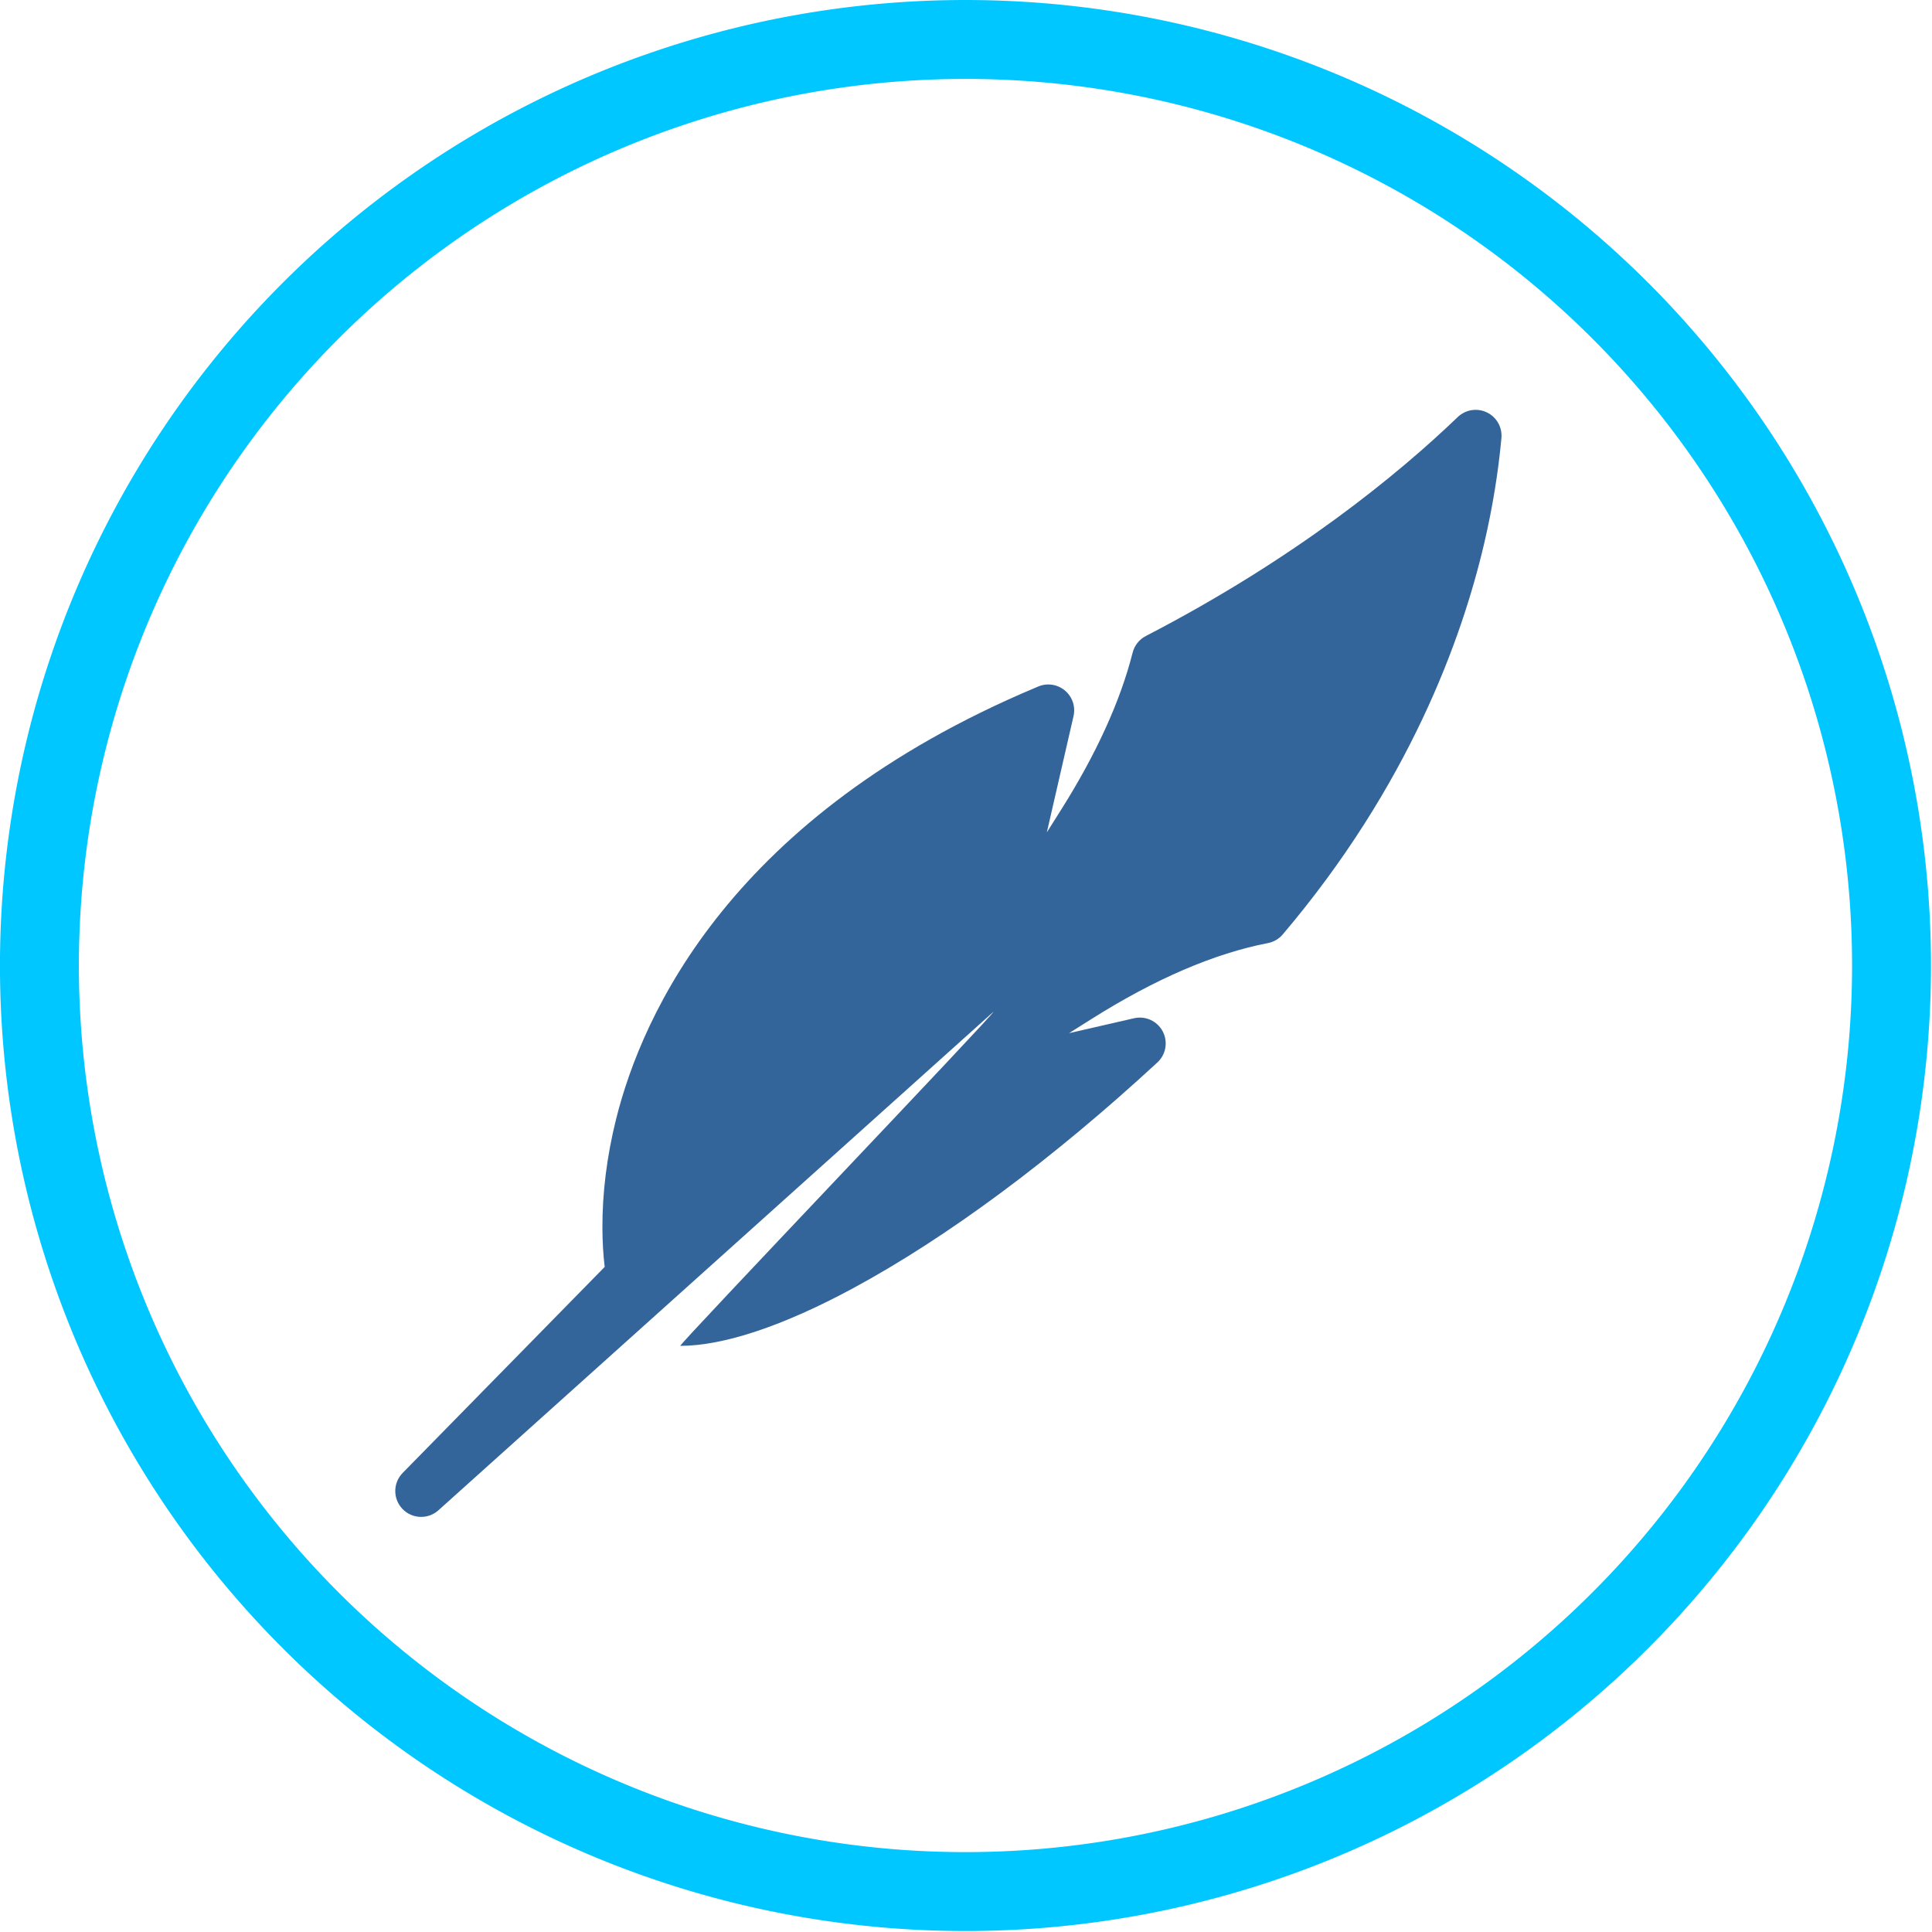 <?xml version="1.0" encoding="UTF-8" standalone="no"?>
<!-- Created with Inkscape (http://www.inkscape.org/) -->

<svg
   xmlns:dc="http://purl.org/dc/elements/1.1/"
   xmlns:cc="http://creativecommons.org/ns#"
   xmlns:rdf="http://www.w3.org/1999/02/22-rdf-syntax-ns#"
   xmlns:svg="http://www.w3.org/2000/svg"
   xmlns="http://www.w3.org/2000/svg"
   version="1.1"
   width="48"
   height="48"
   viewBox="0 0 38.4 38.4"
   id="svg3013"
   style="fill-rule:evenodd">
  <defs
     id="defs3027" />
  <path
     d="m 45.721,23.075 a 22.096,22.096 0 1 1 -44.192,0 22.096,22.096 0 1 1 44.192,0 z"
     transform="matrix(0.833,0,0,0.833,-0.49,-0.031)"
     id="path2983"
     style="fill:none;stroke:#00c7ff;stroke-width:1.883;stroke-opacity:1" />
  <g
     transform="matrix(0.046,0,0,0.046,43.164,4.247)"
     id="g3961" />
  <g
     transform="matrix(0.046,0,0,0.046,43.164,4.247)"
     id="g3963" />
  <g
     transform="matrix(0.046,0,0,0.046,43.164,4.247)"
     id="g3965" />
  <g
     transform="matrix(0.046,0,0,0.046,43.164,4.247)"
     id="g3967" />
  <g
     transform="matrix(0.046,0,0,0.046,43.164,4.247)"
     id="g3969" />
  <g
     transform="matrix(0.046,0,0,0.046,43.164,4.247)"
     id="g3971" />
  <g
     transform="matrix(0.046,0,0,0.046,43.164,4.247)"
     id="g3973" />
  <g
     transform="matrix(0.046,0,0,0.046,43.164,4.247)"
     id="g3975" />
  <g
     transform="matrix(0.046,0,0,0.046,43.164,4.247)"
     id="g3977" />
  <g
     transform="matrix(0.046,0,0,0.046,43.164,4.247)"
     id="g3979" />
  <g
     transform="matrix(0.046,0,0,0.046,43.164,4.247)"
     id="g3981" />
  <g
     transform="matrix(0.046,0,0,0.046,43.164,4.247)"
     id="g3983" />
  <g
     transform="matrix(0.046,0,0,0.046,43.164,4.247)"
     id="g3985" />
  <g
     transform="matrix(0.046,0,0,0.046,43.164,4.247)"
     id="g3987" />
  <g
     transform="matrix(0.046,0,0,0.046,43.164,4.247)"
     id="g3989" />
  <g
     transform="matrix(0.069,0,0,0.069,6.694,6.942)"
     id="g3807" />
  <g
     transform="matrix(0.069,0,0,0.069,6.694,6.942)"
     id="g3809" />
  <g
     transform="matrix(0.069,0,0,0.069,6.694,6.942)"
     id="g3811" />
  <g
     transform="matrix(0.069,0,0,0.069,6.694,6.942)"
     id="g3813" />
  <g
     transform="matrix(0.069,0,0,0.069,6.694,6.942)"
     id="g3815" />
  <g
     transform="matrix(0.069,0,0,0.069,6.694,6.942)"
     id="g3817" />
  <g
     transform="matrix(0.069,0,0,0.069,6.694,6.942)"
     id="g3819" />
  <g
     transform="matrix(0.069,0,0,0.069,6.694,6.942)"
     id="g3821" />
  <g
     transform="matrix(0.069,0,0,0.069,6.694,6.942)"
     id="g3823" />
  <g
     transform="matrix(0.069,0,0,0.069,6.694,6.942)"
     id="g3825" />
  <g
     transform="matrix(0.069,0,0,0.069,6.694,6.942)"
     id="g3827" />
  <g
     transform="matrix(0.069,0,0,0.069,6.694,6.942)"
     id="g3829" />
  <g
     transform="matrix(0.069,0,0,0.069,6.694,6.942)"
     id="g3831" />
  <g
     transform="matrix(0.069,0,0,0.069,6.694,6.942)"
     id="g3833" />
  <g
     transform="matrix(0.069,0,0,0.069,6.694,6.942)"
     id="g3835" />
  <g
     transform="matrix(0.8,0,0,0.8,6.815,6.438)"
     id="g4379"
     style="fill:#33659a;fill-opacity:1" />
  <g
     transform="matrix(0.8,0,0,0.8,6.815,6.438)"
     id="g4381"
     style="fill:#33659a;fill-opacity:1" />
  <g
     transform="matrix(0.8,0,0,0.8,6.815,6.438)"
     id="g4383"
     style="fill:#33659a;fill-opacity:1" />
  <g
     transform="matrix(0.8,0,0,0.8,6.815,6.438)"
     id="g4385"
     style="fill:#33659a;fill-opacity:1" />
  <g
     transform="matrix(0.8,0,0,0.8,6.815,6.438)"
     id="g4387"
     style="fill:#33659a;fill-opacity:1" />
  <g
     transform="matrix(0.8,0,0,0.8,6.815,6.438)"
     id="g4389"
     style="fill:#33659a;fill-opacity:1" />
  <g
     transform="matrix(0.8,0,0,0.8,6.815,6.438)"
     id="g4391"
     style="fill:#33659a;fill-opacity:1" />
  <g
     transform="matrix(0.8,0,0,0.8,6.815,6.438)"
     id="g4393"
     style="fill:#33659a;fill-opacity:1" />
  <g
     transform="matrix(0.8,0,0,0.8,6.815,6.438)"
     id="g4395"
     style="fill:#33659a;fill-opacity:1" />
  <g
     transform="matrix(0.8,0,0,0.8,6.815,6.438)"
     id="g4397"
     style="fill:#33659a;fill-opacity:1" />
  <g
     transform="matrix(0.8,0,0,0.8,6.815,6.438)"
     id="g4399"
     style="fill:#33659a;fill-opacity:1" />
  <g
     transform="matrix(0.8,0,0,0.8,6.815,6.438)"
     id="g4401"
     style="fill:#33659a;fill-opacity:1" />
  <g
     transform="matrix(0.8,0,0,0.8,6.815,6.438)"
     id="g4403"
     style="fill:#33659a;fill-opacity:1" />
  <g
     transform="matrix(0.8,0,0,0.8,6.815,6.438)"
     id="g4405"
     style="fill:#33659a;fill-opacity:1" />
  <g
     transform="matrix(0.8,0,0,0.8,6.815,6.438)"
     id="g4407"
     style="fill:#33659a;fill-opacity:1" />
  <g
     transform="matrix(0.084,0,0,0.084,5.105,5.744)"
     id="g4546"
     style="fill:#33659a;fill-opacity:1" />
  <g
     transform="matrix(0.084,0,0,0.084,5.105,5.744)"
     id="g4548"
     style="fill:#33659a;fill-opacity:1" />
  <g
     transform="matrix(0.084,0,0,0.084,5.105,5.744)"
     id="g4550"
     style="fill:#33659a;fill-opacity:1" />
  <g
     transform="matrix(0.084,0,0,0.084,5.105,5.744)"
     id="g4552"
     style="fill:#33659a;fill-opacity:1" />
  <g
     transform="matrix(0.084,0,0,0.084,5.105,5.744)"
     id="g4554"
     style="fill:#33659a;fill-opacity:1" />
  <g
     transform="matrix(0.084,0,0,0.084,5.105,5.744)"
     id="g4556"
     style="fill:#33659a;fill-opacity:1" />
  <g
     transform="matrix(0.084,0,0,0.084,5.105,5.744)"
     id="g4558"
     style="fill:#33659a;fill-opacity:1" />
  <g
     transform="matrix(0.084,0,0,0.084,5.105,5.744)"
     id="g4560"
     style="fill:#33659a;fill-opacity:1" />
  <g
     transform="matrix(0.084,0,0,0.084,5.105,5.744)"
     id="g4562"
     style="fill:#33659a;fill-opacity:1" />
  <g
     transform="matrix(0.084,0,0,0.084,5.105,5.744)"
     id="g4564"
     style="fill:#33659a;fill-opacity:1" />
  <g
     transform="matrix(0.084,0,0,0.084,5.105,5.744)"
     id="g4566"
     style="fill:#33659a;fill-opacity:1" />
  <g
     transform="matrix(0.084,0,0,0.084,5.105,5.744)"
     id="g4568"
     style="fill:#33659a;fill-opacity:1" />
  <g
     transform="matrix(0.084,0,0,0.084,5.105,5.744)"
     id="g4570"
     style="fill:#33659a;fill-opacity:1" />
  <g
     transform="matrix(0.084,0,0,0.084,5.105,5.744)"
     id="g4572"
     style="fill:#33659a;fill-opacity:1" />
  <g
     transform="matrix(0.084,0,0,0.084,5.105,5.744)"
     id="g4574"
     style="fill:#33659a;fill-opacity:1" />
  <g
     transform="matrix(0.064,0,0,0.064,4.366,4.259)"
     id="g4697"
     style="fill:#33659a;fill-opacity:1" />
  <g
     transform="matrix(0.064,0,0,0.064,4.366,4.259)"
     id="g4699"
     style="fill:#33659a;fill-opacity:1" />
  <g
     transform="matrix(0.064,0,0,0.064,4.366,4.259)"
     id="g4701"
     style="fill:#33659a;fill-opacity:1" />
  <g
     transform="matrix(0.064,0,0,0.064,4.366,4.259)"
     id="g4703"
     style="fill:#33659a;fill-opacity:1" />
  <g
     transform="matrix(0.064,0,0,0.064,4.366,4.259)"
     id="g4705"
     style="fill:#33659a;fill-opacity:1" />
  <g
     transform="matrix(0.064,0,0,0.064,4.366,4.259)"
     id="g4707"
     style="fill:#33659a;fill-opacity:1" />
  <g
     transform="matrix(0.064,0,0,0.064,4.366,4.259)"
     id="g4709"
     style="fill:#33659a;fill-opacity:1" />
  <g
     transform="matrix(0.064,0,0,0.064,4.366,4.259)"
     id="g4711"
     style="fill:#33659a;fill-opacity:1" />
  <g
     transform="matrix(0.064,0,0,0.064,4.366,4.259)"
     id="g4713"
     style="fill:#33659a;fill-opacity:1" />
  <g
     transform="matrix(0.064,0,0,0.064,4.366,4.259)"
     id="g4715"
     style="fill:#33659a;fill-opacity:1" />
  <g
     transform="matrix(0.064,0,0,0.064,4.366,4.259)"
     id="g4717"
     style="fill:#33659a;fill-opacity:1" />
  <g
     transform="matrix(0.064,0,0,0.064,4.366,4.259)"
     id="g4719"
     style="fill:#33659a;fill-opacity:1" />
  <g
     transform="matrix(0.064,0,0,0.064,4.366,4.259)"
     id="g4721"
     style="fill:#33659a;fill-opacity:1" />
  <g
     transform="matrix(0.064,0,0,0.064,4.366,4.259)"
     id="g4723"
     style="fill:#33659a;fill-opacity:1" />
  <g
     transform="matrix(0.064,0,0,0.064,4.366,4.259)"
     id="g4725"
     style="fill:#33659a;fill-opacity:1" />
  <g
     transform="matrix(0.8,0,0,0.8,6.698,6.896)"
     id="g4908"
     style="fill:#33659a;fill-opacity:1" />
  <g
     transform="matrix(0.8,0,0,0.8,6.698,6.896)"
     id="g4910"
     style="fill:#33659a;fill-opacity:1" />
  <g
     transform="matrix(0.8,0,0,0.8,6.698,6.896)"
     id="g4912"
     style="fill:#33659a;fill-opacity:1" />
  <g
     transform="matrix(0.8,0,0,0.8,6.698,6.896)"
     id="g4914"
     style="fill:#33659a;fill-opacity:1" />
  <g
     transform="matrix(0.8,0,0,0.8,6.698,6.896)"
     id="g4916"
     style="fill:#33659a;fill-opacity:1" />
  <g
     transform="matrix(0.8,0,0,0.8,6.698,6.896)"
     id="g4918"
     style="fill:#33659a;fill-opacity:1" />
  <g
     transform="matrix(0.8,0,0,0.8,6.698,6.896)"
     id="g4920"
     style="fill:#33659a;fill-opacity:1" />
  <g
     transform="matrix(0.8,0,0,0.8,6.698,6.896)"
     id="g4922"
     style="fill:#33659a;fill-opacity:1" />
  <g
     transform="matrix(0.8,0,0,0.8,6.698,6.896)"
     id="g4924"
     style="fill:#33659a;fill-opacity:1" />
  <g
     transform="matrix(0.8,0,0,0.8,6.698,6.896)"
     id="g4926"
     style="fill:#33659a;fill-opacity:1" />
  <g
     transform="matrix(0.8,0,0,0.8,6.698,6.896)"
     id="g4928"
     style="fill:#33659a;fill-opacity:1" />
  <g
     transform="matrix(0.8,0,0,0.8,6.698,6.896)"
     id="g4930"
     style="fill:#33659a;fill-opacity:1" />
  <g
     transform="matrix(0.8,0,0,0.8,6.698,6.896)"
     id="g4932"
     style="fill:#33659a;fill-opacity:1" />
  <g
     transform="matrix(0.8,0,0,0.8,6.698,6.896)"
     id="g4934"
     style="fill:#33659a;fill-opacity:1" />
  <g
     transform="matrix(0.8,0,0,0.8,6.698,6.896)"
     id="g4936"
     style="fill:#33659a;fill-opacity:1" />
  <g
     transform="matrix(0.064,0,0,0.064,-35.464,14.562)"
     id="g4062"
     style="fill:#33659a;fill-opacity:1">
    <g
       id="g4020"
       style="fill:#33659a;fill-opacity:1">
      <g
         transform="matrix(0.945,0,0,0.945,676.755,-100.252)"
         id="g4022"
         style="fill:#33659a;fill-opacity:1">
        <path
           d="m 358.872,0.841 c -3.196,-1.538 -7.014,-0.931 -9.572,1.526 -19.515,18.728 -53.141,46.415 -102.511,71.961 -2.159,1.118 -3.737,3.106 -4.333,5.463 -4.028,15.908 -11.933,33.271 -23.492,51.607 l -4.705,7.462 8.772,-38.205 c 0.715,-3.115 -0.378,-6.368 -2.828,-8.42 -2.451,-2.052 -5.846,-2.556 -8.786,-1.303 l -1.015,0.428 C 110.79,133.291 81.352,198.24 72.67,233.22 c -3.013,12.141 -4.516,24.163 -4.465,35.738 0.02,4.466 0.272,8.722 0.75,12.705 l -66.39,67.703 c -3.211,3.273 -3.246,8.505 -0.078,11.822 1.667,1.745 3.904,2.629 6.149,2.629 2.02,0 4.045,-0.717 5.664,-2.164 L 196.728,197.802 c 0.896,0.059 -103.874,109.806 -102.925,109.806 14.22,0 33.863,-6.555 56.804,-18.95 30.935,-16.717 65.508,-42.37 99.979,-74.185 2.832,-2.612 3.551,-6.805 1.753,-10.213 -1.798,-3.407 -5.662,-5.181 -9.42,-4.315 l -21.363,4.904 7.465,-4.706 c 20.835,-13.136 40.313,-21.511 57.891,-24.897 1.901,-0.367 3.622,-1.372 4.875,-2.849 41.348,-48.75 58.853,-96.919 66.256,-128.743 2.69,-11.567 4.579,-23.134 5.607,-34.38 0.322,-3.532 -1.581,-6.895 -4.778,-8.433 z"
           id="path4024"
           style="fill:#33659a;fill-opacity:1" />
      </g>
    </g>
    <g
       id="g4026"
       style="fill:#33659a;fill-opacity:1" />
    <g
       id="g4028"
       style="fill:#33659a;fill-opacity:1" />
    <g
       id="g4030"
       style="fill:#33659a;fill-opacity:1" />
    <g
       id="g4032"
       style="fill:#33659a;fill-opacity:1" />
    <g
       id="g4034"
       style="fill:#33659a;fill-opacity:1" />
    <g
       id="g4036"
       style="fill:#33659a;fill-opacity:1" />
    <g
       id="g4038"
       style="fill:#33659a;fill-opacity:1" />
    <g
       id="g4040"
       style="fill:#33659a;fill-opacity:1" />
    <g
       id="g4042"
       style="fill:#33659a;fill-opacity:1" />
    <g
       id="g4044"
       style="fill:#33659a;fill-opacity:1" />
    <g
       id="g4046"
       style="fill:#33659a;fill-opacity:1" />
    <g
       id="g4048"
       style="fill:#33659a;fill-opacity:1" />
    <g
       id="g4050"
       style="fill:#33659a;fill-opacity:1" />
    <g
       id="g4052"
       style="fill:#33659a;fill-opacity:1" />
    <g
       id="g4054"
       style="fill:#33659a;fill-opacity:1" />
  </g>
</svg>
